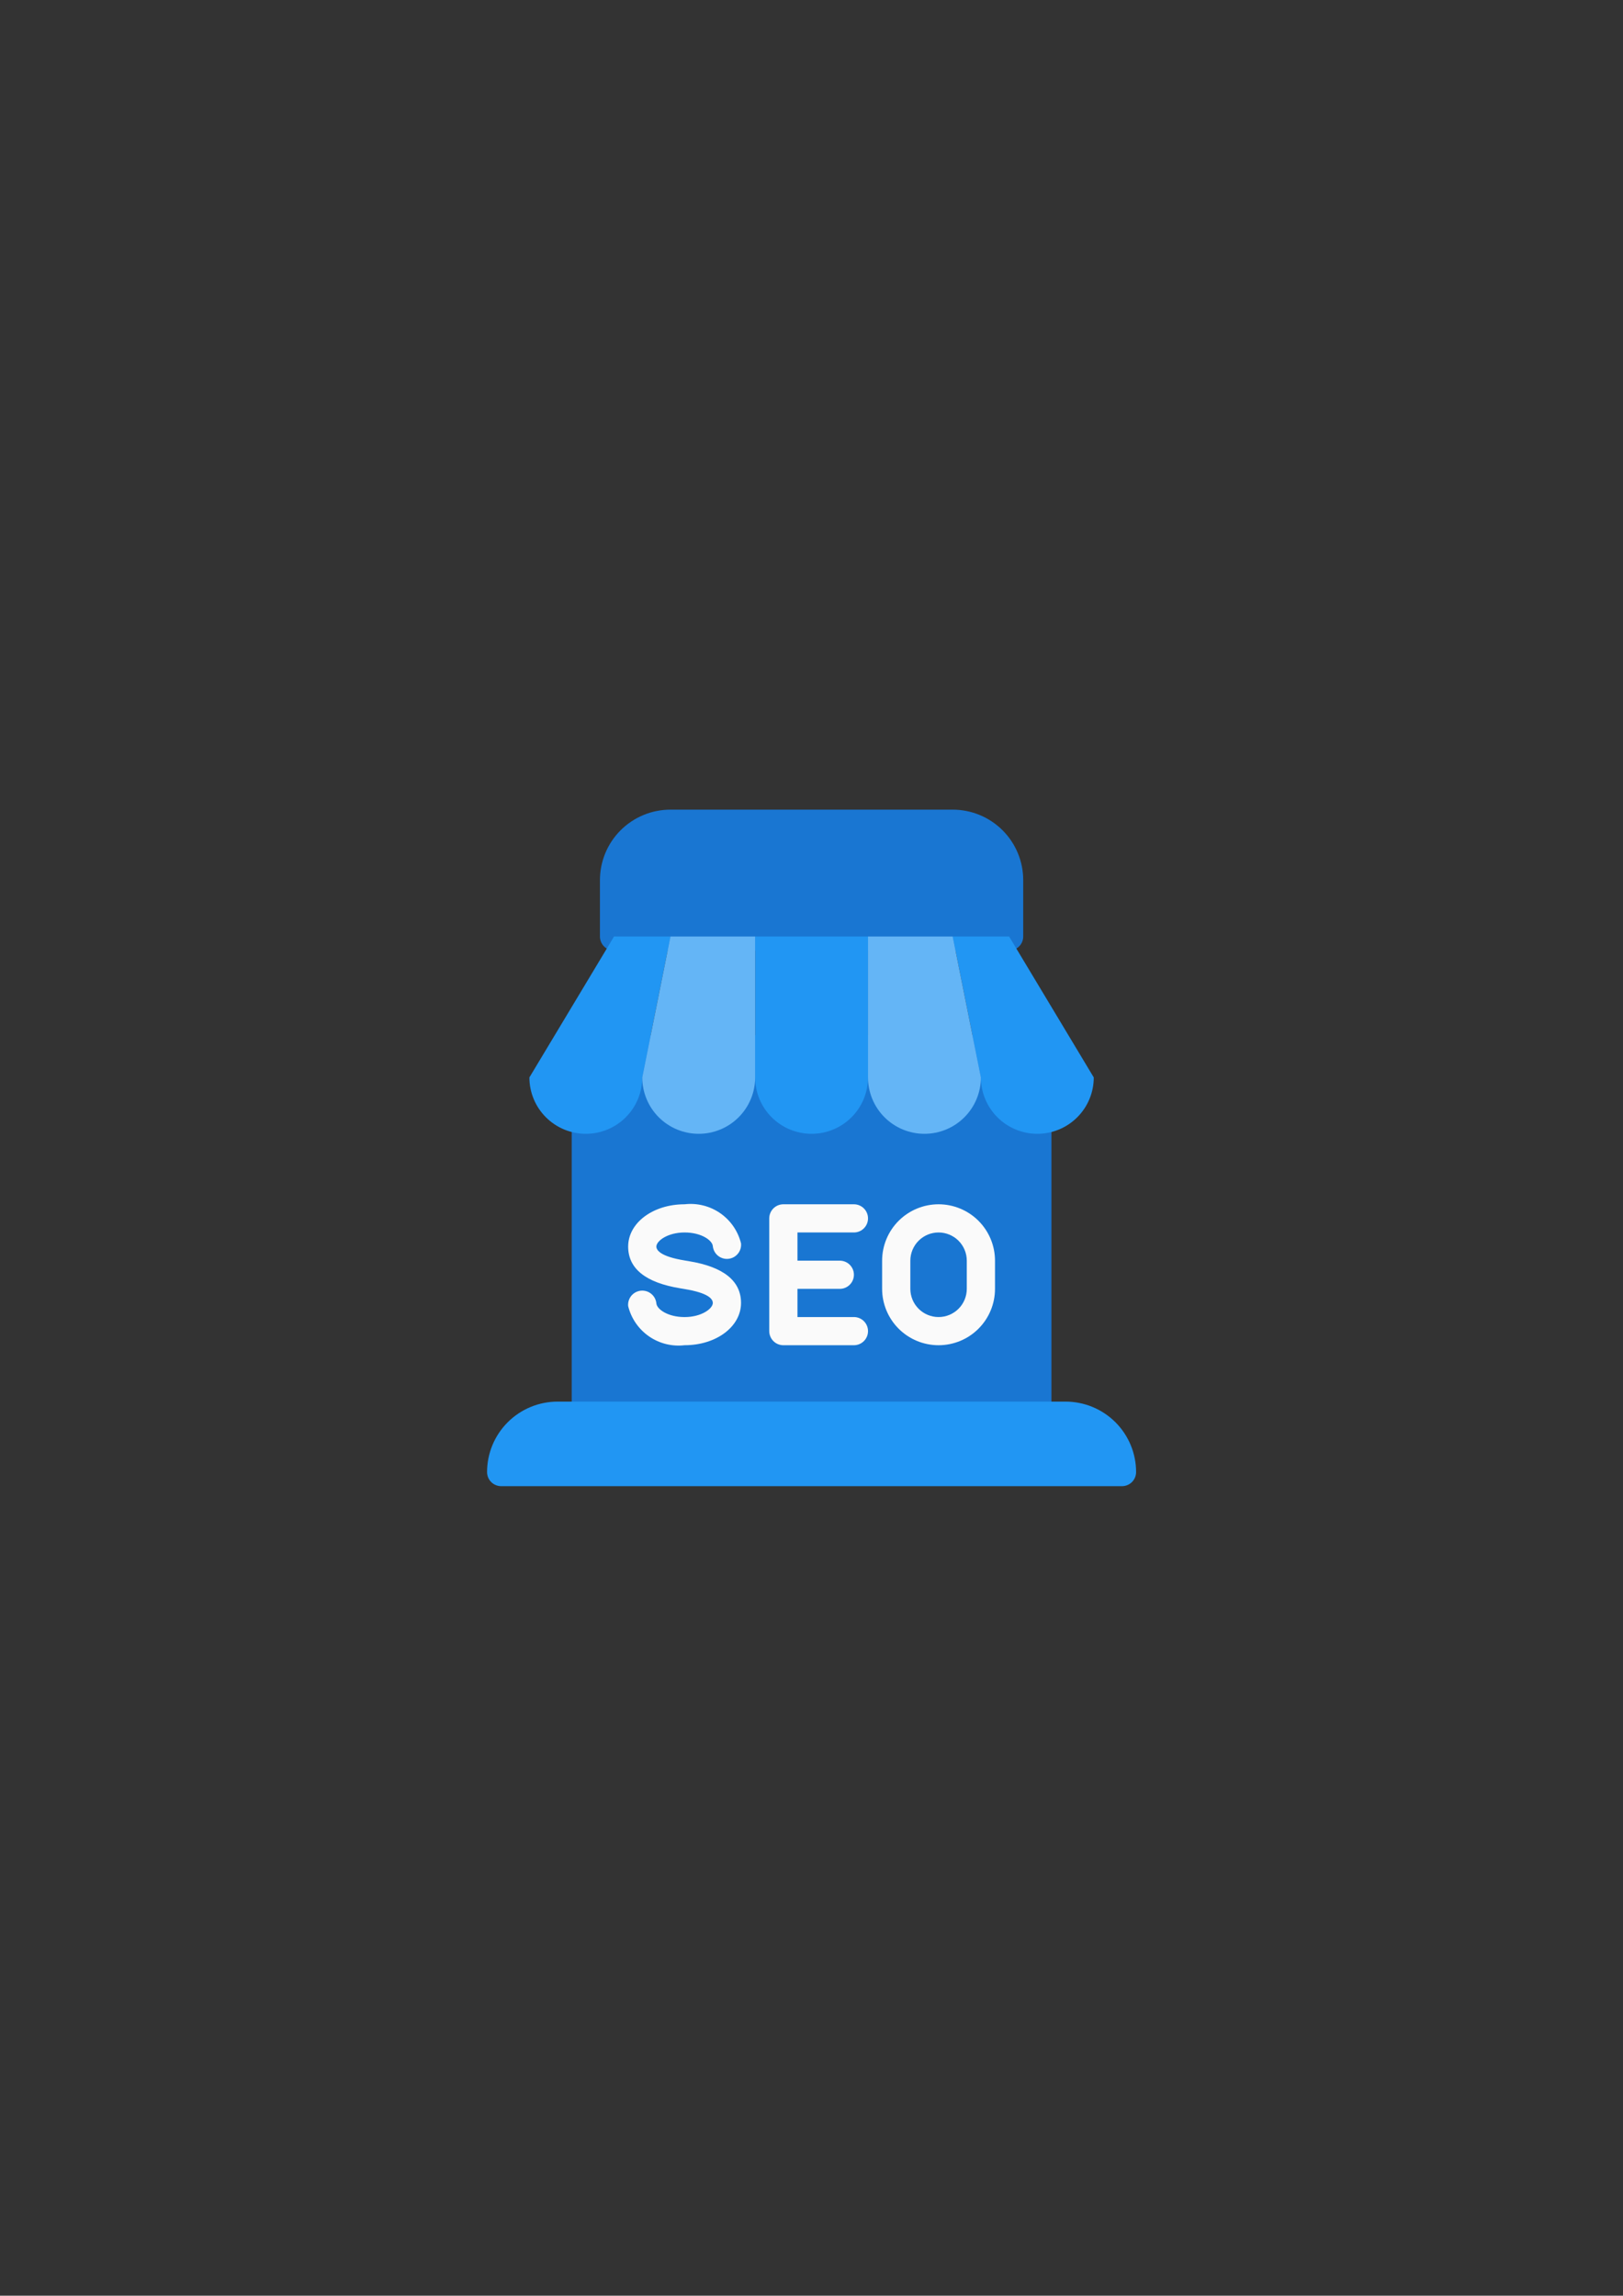 <?xml version="1.0" encoding="UTF-8"?>
<svg xmlns="http://www.w3.org/2000/svg" xmlns:xlink="http://www.w3.org/1999/xlink" width="1190.25pt" height="1683.75pt" viewBox="0 0 1190.25 1683.75" version="1.2">
<rect x="0" y="0" width="1190.25" height="1683.75" fill="#333333" stroke="none"/>
<defs>
<clipPath id="clip1">
  <path d="M 357.09 1027 L 833.238 1027 L 833.238 1090.012 L 357.09 1090.012 Z M 357.09 1027 "/>
</clipPath>
<clipPath id="clip2">
  <path d="M 439 593.816 L 751 593.816 L 751 698 L 439 698 Z M 439 593.816 "/>
</clipPath>
</defs>
<g id="surface1">
<path style=" stroke:none;fill-rule:nonzero;fill:rgb(9.799%,46.269%,82.349%);fill-opacity:1;" d="M 429.625 759.215 L 760.738 759.215 C 761.418 759.215 762.09 759.281 762.758 759.41 C 763.422 759.543 764.07 759.742 764.699 760 C 765.324 760.262 765.922 760.578 766.488 760.957 C 767.051 761.332 767.574 761.762 768.055 762.242 C 768.535 762.723 768.965 763.242 769.34 763.809 C 769.719 764.371 770.039 764.969 770.297 765.594 C 770.559 766.223 770.754 766.867 770.887 767.535 C 771.02 768.199 771.086 768.871 771.086 769.551 L 771.086 1038.324 C 771.086 1039.004 771.02 1039.676 770.887 1040.34 C 770.754 1041.008 770.559 1041.652 770.297 1042.281 C 770.039 1042.906 769.719 1043.504 769.34 1044.066 C 768.965 1044.633 768.535 1045.152 768.055 1045.633 C 767.574 1046.113 767.051 1046.543 766.488 1046.918 C 765.922 1047.297 765.324 1047.613 764.699 1047.875 C 764.07 1048.133 763.422 1048.332 762.758 1048.461 C 762.09 1048.594 761.418 1048.66 760.738 1048.66 L 429.625 1048.66 C 428.945 1048.66 428.273 1048.594 427.609 1048.461 C 426.941 1048.332 426.293 1048.133 425.668 1047.875 C 425.039 1047.613 424.441 1047.297 423.879 1046.918 C 423.312 1046.543 422.789 1046.113 422.309 1045.633 C 421.828 1045.152 421.402 1044.633 421.023 1044.066 C 420.645 1043.504 420.328 1042.906 420.066 1042.281 C 419.809 1041.652 419.609 1041.008 419.477 1040.34 C 419.344 1039.676 419.277 1039.004 419.277 1038.324 L 419.277 769.551 C 419.277 768.871 419.344 768.199 419.477 767.535 C 419.609 766.867 419.809 766.223 420.066 765.594 C 420.328 764.969 420.645 764.371 421.023 763.809 C 421.402 763.242 421.828 762.723 422.309 762.242 C 422.789 761.762 423.312 761.332 423.879 760.957 C 424.441 760.578 425.039 760.262 425.668 760 C 426.293 759.742 426.941 759.543 427.609 759.41 C 428.273 759.281 428.945 759.215 429.625 759.215 Z M 429.625 759.215 "/>
<path style=" stroke:none;fill-rule:nonzero;fill:rgb(98.039%,98.039%,98.039%);fill-opacity:1;" d="M 505.285 925.004 L 502.223 924.488 C 484.074 921.531 481.363 916.816 481.363 914.273 C 481.363 910.141 489.641 903.938 502.059 903.938 C 514.473 903.938 522.379 909.77 522.75 913.922 C 522.816 914.602 522.945 915.27 523.145 915.922 C 523.34 916.574 523.598 917.199 523.918 917.805 C 524.234 918.406 524.613 918.973 525.043 919.5 C 525.473 920.027 525.953 920.508 526.477 920.941 C 527.004 921.379 527.566 921.754 528.168 922.078 C 528.77 922.402 529.395 922.664 530.047 922.863 C 530.699 923.062 531.367 923.199 532.043 923.27 C 532.723 923.336 533.402 923.34 534.082 923.273 C 534.762 923.211 535.426 923.082 536.082 922.887 C 536.734 922.688 537.363 922.434 537.965 922.113 C 538.57 921.793 539.133 921.418 539.664 920.988 C 540.191 920.559 540.676 920.078 541.109 919.555 C 541.543 919.027 541.922 918.465 542.246 917.867 C 542.57 917.266 542.832 916.641 543.035 915.988 C 543.234 915.336 543.367 914.672 543.438 913.996 C 543.508 913.316 543.512 912.637 543.445 911.961 C 543.172 910.844 542.848 909.746 542.477 908.664 C 542.102 907.578 541.68 906.512 541.211 905.465 C 540.742 904.418 540.227 903.398 539.664 902.398 C 539.102 901.398 538.496 900.426 537.844 899.48 C 537.195 898.535 536.504 897.621 535.77 896.738 C 535.035 895.859 534.266 895.012 533.453 894.199 C 532.645 893.387 531.801 892.609 530.918 891.875 C 530.039 891.137 529.129 890.441 528.184 889.789 C 527.242 889.137 526.273 888.527 525.273 887.961 C 524.273 887.395 523.254 886.875 522.207 886.398 C 521.164 885.926 520.098 885.5 519.016 885.125 C 517.93 884.746 516.832 884.418 515.719 884.141 C 514.605 883.863 513.48 883.633 512.348 883.457 C 511.211 883.281 510.074 883.156 508.926 883.082 C 507.781 883.008 506.637 882.988 505.488 883.016 C 504.34 883.047 503.195 883.129 502.059 883.262 C 478.84 883.262 460.668 896.887 460.668 914.273 C 460.668 930.465 473.52 940.758 498.91 944.895 L 501.934 945.41 C 519.129 948.223 522.75 952.523 522.75 955.645 C 522.75 959.781 514.473 965.984 502.059 965.984 C 489.641 965.984 481.734 960.152 481.363 955.977 C 481.297 955.297 481.168 954.633 480.973 953.98 C 480.773 953.328 480.516 952.699 480.195 952.098 C 479.879 951.496 479.5 950.93 479.07 950.402 C 478.641 949.875 478.16 949.395 477.633 948.961 C 477.109 948.527 476.547 948.148 475.945 947.824 C 475.344 947.5 474.719 947.238 474.066 947.039 C 473.414 946.84 472.75 946.703 472.07 946.637 C 471.391 946.566 470.711 946.562 470.035 946.629 C 469.355 946.691 468.688 946.824 468.035 947.02 C 467.383 947.215 466.754 947.473 466.148 947.789 C 465.547 948.109 464.98 948.484 464.453 948.914 C 463.922 949.344 463.441 949.824 463.008 950.348 C 462.574 950.871 462.191 951.434 461.867 952.035 C 461.547 952.633 461.281 953.262 461.082 953.91 C 460.883 954.562 460.746 955.227 460.676 955.906 C 460.605 956.582 460.605 957.262 460.668 957.941 C 460.941 959.055 461.266 960.152 461.637 961.238 C 462.012 962.324 462.43 963.387 462.902 964.434 C 463.371 965.48 463.887 966.504 464.449 967.504 C 465.012 968.504 465.617 969.477 466.266 970.422 C 466.918 971.367 467.609 972.281 468.34 973.164 C 469.074 974.047 469.848 974.895 470.656 975.707 C 471.465 976.52 472.312 977.293 473.191 978.031 C 474.07 978.766 474.98 979.461 475.926 980.117 C 476.867 980.77 477.84 981.379 478.836 981.945 C 479.836 982.512 480.859 983.031 481.902 983.504 C 482.949 983.98 484.012 984.402 485.098 984.781 C 486.18 985.16 487.281 985.488 488.395 985.766 C 489.508 986.043 490.633 986.27 491.766 986.445 C 492.902 986.621 494.039 986.746 495.188 986.82 C 496.332 986.895 497.477 986.914 498.625 986.883 C 499.773 986.852 500.918 986.77 502.059 986.637 C 525.277 986.637 543.445 973.012 543.445 955.625 C 543.445 939.457 530.617 929.16 505.285 925.004 Z M 505.285 925.004 "/>
<path style=" stroke:none;fill-rule:nonzero;fill:rgb(98.039%,98.039%,98.039%);fill-opacity:1;" d="M 626.223 903.938 C 626.902 903.938 627.578 903.871 628.242 903.738 C 628.91 903.605 629.555 903.41 630.184 903.152 C 630.812 902.891 631.406 902.57 631.973 902.195 C 632.539 901.816 633.059 901.391 633.539 900.91 C 634.02 900.43 634.449 899.906 634.828 899.344 C 635.203 898.777 635.523 898.184 635.785 897.555 C 636.043 896.93 636.238 896.281 636.371 895.617 C 636.504 894.949 636.57 894.277 636.57 893.602 C 636.57 892.922 636.504 892.25 636.371 891.582 C 636.238 890.918 636.043 890.27 635.785 889.645 C 635.523 889.016 635.203 888.422 634.828 887.855 C 634.449 887.293 634.02 886.77 633.539 886.289 C 633.059 885.809 632.539 885.383 631.973 885.004 C 631.406 884.629 630.812 884.309 630.184 884.051 C 629.555 883.789 628.91 883.594 628.242 883.461 C 627.578 883.328 626.902 883.262 626.223 883.262 L 574.488 883.262 C 573.809 883.262 573.137 883.328 572.469 883.461 C 571.805 883.594 571.156 883.789 570.527 884.051 C 569.902 884.309 569.305 884.629 568.738 885.004 C 568.176 885.383 567.652 885.809 567.172 886.289 C 566.691 886.77 566.262 887.293 565.883 887.855 C 565.508 888.422 565.188 889.016 564.93 889.645 C 564.668 890.27 564.473 890.918 564.34 891.582 C 564.207 892.25 564.141 892.922 564.141 893.602 L 564.141 976.301 C 564.141 976.977 564.207 977.648 564.34 978.316 C 564.473 978.98 564.668 979.629 564.93 980.254 C 565.188 980.883 565.508 981.477 565.883 982.043 C 566.262 982.605 566.691 983.129 567.172 983.609 C 567.652 984.09 568.176 984.516 568.738 984.895 C 569.305 985.273 569.902 985.59 570.527 985.852 C 571.156 986.109 571.805 986.305 572.469 986.438 C 573.137 986.57 573.809 986.637 574.488 986.637 L 626.223 986.637 C 626.902 986.637 627.578 986.57 628.242 986.438 C 628.91 986.305 629.555 986.109 630.184 985.852 C 630.812 985.59 631.406 985.273 631.973 984.895 C 632.539 984.516 633.059 984.09 633.539 983.609 C 634.02 983.129 634.449 982.605 634.828 982.043 C 635.203 981.477 635.523 980.883 635.785 980.254 C 636.043 979.629 636.238 978.98 636.371 978.316 C 636.504 977.648 636.57 976.977 636.57 976.301 C 636.57 975.621 636.504 974.949 636.371 974.281 C 636.238 973.617 636.043 972.969 635.785 972.344 C 635.523 971.715 635.203 971.121 634.828 970.555 C 634.449 969.992 634.02 969.469 633.539 968.988 C 633.059 968.508 632.539 968.082 631.973 967.703 C 631.406 967.328 630.812 967.008 630.184 966.75 C 629.555 966.488 628.91 966.293 628.242 966.16 C 627.578 966.027 626.902 965.961 626.223 965.961 L 584.836 965.961 L 584.836 945.285 L 615.875 945.285 C 616.555 945.285 617.23 945.223 617.895 945.09 C 618.562 944.957 619.207 944.762 619.836 944.5 C 620.465 944.242 621.062 943.922 621.625 943.543 C 622.191 943.168 622.715 942.738 623.195 942.258 C 623.676 941.781 624.102 941.258 624.48 940.691 C 624.859 940.129 625.176 939.531 625.438 938.906 C 625.695 938.277 625.895 937.633 626.023 936.965 C 626.156 936.301 626.223 935.629 626.223 934.949 C 626.223 934.27 626.156 933.598 626.023 932.934 C 625.895 932.266 625.695 931.621 625.438 930.992 C 625.176 930.367 624.859 929.77 624.48 929.207 C 624.102 928.641 623.676 928.121 623.195 927.641 C 622.715 927.16 622.191 926.73 621.625 926.355 C 621.062 925.977 620.465 925.66 619.836 925.398 C 619.207 925.141 618.562 924.941 617.895 924.812 C 617.23 924.68 616.555 924.613 615.875 924.613 L 584.836 924.613 L 584.836 903.938 Z M 626.223 903.938 "/>
<path style=" stroke:none;fill-rule:nonzero;fill:rgb(98.039%,98.039%,98.039%);fill-opacity:1;" d="M 688.309 883.262 C 686.953 883.262 685.602 883.328 684.25 883.461 C 682.902 883.594 681.562 883.793 680.234 884.059 C 678.902 884.32 677.59 884.648 676.293 885.043 C 674.996 885.438 673.723 885.891 672.469 886.41 C 671.215 886.93 669.992 887.508 668.797 888.145 C 667.602 888.785 666.441 889.48 665.312 890.23 C 664.188 890.984 663.098 891.789 662.051 892.648 C 661.004 893.508 660 894.414 659.043 895.375 C 658.082 896.332 657.172 897.332 656.312 898.379 C 655.453 899.426 654.648 900.512 653.895 901.641 C 653.141 902.766 652.445 903.926 651.805 905.121 C 651.168 906.316 650.59 907.539 650.07 908.789 C 649.551 910.039 649.094 911.312 648.699 912.609 C 648.309 913.906 647.977 915.219 647.715 916.547 C 647.449 917.875 647.25 919.211 647.117 920.559 C 646.984 921.906 646.918 923.258 646.918 924.613 L 646.918 945.285 C 646.918 946.641 646.984 947.992 647.117 949.34 C 647.25 950.688 647.449 952.027 647.715 953.355 C 647.977 954.684 648.309 955.996 648.699 957.289 C 649.094 958.586 649.551 959.859 650.07 961.109 C 650.59 962.363 651.168 963.586 651.805 964.777 C 652.445 965.973 653.141 967.133 653.895 968.258 C 654.648 969.387 655.453 970.473 656.312 971.52 C 657.172 972.566 658.082 973.566 659.043 974.527 C 660 975.484 661.004 976.391 662.051 977.25 C 663.098 978.109 664.188 978.914 665.312 979.668 C 666.441 980.422 667.602 981.117 668.797 981.754 C 669.992 982.391 671.215 982.973 672.469 983.488 C 673.723 984.008 674.996 984.465 676.293 984.855 C 677.59 985.25 678.902 985.578 680.234 985.844 C 681.562 986.105 682.902 986.305 684.25 986.438 C 685.602 986.57 686.953 986.637 688.309 986.637 C 689.664 986.637 691.016 986.57 692.363 986.438 C 693.715 986.305 695.051 986.105 696.383 985.844 C 697.711 985.578 699.023 985.25 700.32 984.855 C 701.621 984.465 702.895 984.008 704.145 983.488 C 705.398 982.973 706.621 982.391 707.816 981.754 C 709.016 981.117 710.176 980.422 711.301 979.668 C 712.43 978.914 713.516 978.109 714.566 977.25 C 715.613 976.391 716.617 975.484 717.574 974.527 C 718.531 973.566 719.441 972.566 720.301 971.52 C 721.16 970.473 721.969 969.387 722.723 968.258 C 723.473 967.133 724.172 965.973 724.809 964.777 C 725.449 963.586 726.027 962.363 726.547 961.109 C 727.066 959.859 727.52 958.586 727.914 957.289 C 728.309 955.996 728.637 954.684 728.902 953.355 C 729.164 952.027 729.363 950.688 729.496 949.34 C 729.629 947.992 729.695 946.641 729.695 945.285 L 729.695 924.613 C 729.695 923.258 729.629 921.906 729.496 920.559 C 729.363 919.211 729.164 917.875 728.902 916.547 C 728.637 915.219 728.309 913.906 727.914 912.609 C 727.52 911.312 727.066 910.039 726.547 908.789 C 726.027 907.539 725.449 906.312 724.809 905.121 C 724.172 903.926 723.473 902.766 722.723 901.641 C 721.969 900.512 721.16 899.426 720.301 898.379 C 719.441 897.332 718.531 896.332 717.574 895.375 C 716.617 894.414 715.613 893.508 714.566 892.648 C 713.516 891.789 712.43 890.984 711.301 890.23 C 710.176 889.48 709.016 888.785 707.816 888.145 C 706.621 887.508 705.398 886.93 704.145 886.41 C 702.895 885.891 701.621 885.438 700.32 885.043 C 699.023 884.648 697.711 884.32 696.383 884.059 C 695.051 883.793 693.715 883.594 692.363 883.461 C 691.016 883.328 689.664 883.262 688.309 883.262 Z M 709.004 945.285 C 709.004 945.965 708.969 946.641 708.902 947.312 C 708.836 947.988 708.738 948.656 708.605 949.32 C 708.473 949.984 708.309 950.641 708.109 951.289 C 707.914 951.938 707.688 952.574 707.426 953.199 C 707.168 953.824 706.879 954.438 706.559 955.031 C 706.238 955.629 705.891 956.211 705.516 956.773 C 705.137 957.336 704.734 957.879 704.305 958.402 C 703.875 958.926 703.422 959.426 702.941 959.906 C 702.461 960.387 701.961 960.84 701.438 961.27 C 700.914 961.699 700.367 962.102 699.805 962.477 C 699.242 962.855 698.66 963.203 698.062 963.52 C 697.465 963.84 696.852 964.129 696.227 964.387 C 695.602 964.648 694.965 964.875 694.316 965.07 C 693.668 965.27 693.008 965.434 692.344 965.566 C 691.68 965.695 691.012 965.797 690.336 965.863 C 689.66 965.93 688.984 965.961 688.309 965.961 C 687.629 965.961 686.953 965.93 686.277 965.863 C 685.605 965.797 684.934 965.695 684.27 965.566 C 683.605 965.434 682.949 965.27 682.301 965.07 C 681.652 964.875 681.016 964.648 680.387 964.387 C 679.762 964.129 679.148 963.84 678.551 963.52 C 677.953 963.203 677.375 962.855 676.809 962.477 C 676.246 962.102 675.703 961.699 675.18 961.27 C 674.656 960.84 674.152 960.387 673.676 959.906 C 673.195 959.426 672.742 958.926 672.312 958.402 C 671.879 957.879 671.477 957.336 671.102 956.773 C 670.723 956.211 670.375 955.629 670.059 955.031 C 669.738 954.438 669.449 953.824 669.188 953.199 C 668.93 952.574 668.699 951.938 668.504 951.289 C 668.309 950.641 668.145 949.984 668.012 949.32 C 667.879 948.656 667.777 947.988 667.711 947.312 C 667.645 946.641 667.613 945.965 667.613 945.285 L 667.613 924.613 C 667.613 923.934 667.645 923.258 667.711 922.586 C 667.777 921.91 667.879 921.242 668.012 920.578 C 668.145 919.914 668.309 919.258 668.504 918.609 C 668.699 917.961 668.93 917.324 669.188 916.699 C 669.449 916.074 669.738 915.465 670.059 914.867 C 670.375 914.27 670.723 913.688 671.102 913.125 C 671.477 912.562 671.879 912.02 672.312 911.496 C 672.742 910.973 673.195 910.473 673.676 909.992 C 674.152 909.516 674.656 909.059 675.18 908.629 C 675.703 908.199 676.246 907.797 676.809 907.422 C 677.375 907.047 677.953 906.699 678.551 906.379 C 679.148 906.059 679.762 905.77 680.387 905.512 C 681.016 905.254 681.652 905.023 682.301 904.828 C 682.949 904.633 683.605 904.465 684.27 904.336 C 684.934 904.203 685.605 904.102 686.277 904.035 C 686.953 903.969 687.629 903.938 688.309 903.938 C 688.984 903.938 689.66 903.969 690.336 904.035 C 691.012 904.102 691.68 904.203 692.344 904.336 C 693.008 904.465 693.668 904.633 694.316 904.828 C 694.965 905.023 695.602 905.254 696.227 905.512 C 696.852 905.77 697.465 906.059 698.062 906.379 C 698.66 906.699 699.242 907.047 699.805 907.422 C 700.367 907.797 700.914 908.199 701.438 908.629 C 701.961 909.059 702.461 909.516 702.941 909.992 C 703.422 910.473 703.875 910.973 704.305 911.496 C 704.734 912.02 705.137 912.562 705.516 913.125 C 705.891 913.688 706.238 914.27 706.559 914.867 C 706.879 915.465 707.168 916.074 707.426 916.699 C 707.688 917.324 707.914 917.961 708.109 918.609 C 708.309 919.258 708.473 919.914 708.605 920.578 C 708.738 921.242 708.836 921.91 708.902 922.586 C 708.969 923.258 709.004 923.934 709.004 924.613 Z M 709.004 945.285 "/>
<g clip-path="url(#clip1)" clip-rule="nonzero">
<path style=" stroke:none;fill-rule:nonzero;fill:rgb(12.939%,58.82%,95.29%);fill-opacity:1;" d="M 781.434 1027.988 L 408.934 1027.988 C 407.238 1027.988 405.547 1028.07 403.859 1028.234 C 402.176 1028.402 400.5 1028.648 398.84 1028.98 C 397.176 1029.309 395.535 1029.723 393.914 1030.211 C 392.293 1030.703 390.699 1031.273 389.133 1031.922 C 387.566 1032.57 386.039 1033.293 384.543 1034.09 C 383.051 1034.887 381.598 1035.758 380.188 1036.699 C 378.781 1037.637 377.422 1038.645 376.109 1039.719 C 374.801 1040.793 373.547 1041.93 372.348 1043.125 C 371.152 1044.324 370.016 1045.574 368.938 1046.883 C 367.863 1048.191 366.855 1049.551 365.914 1050.957 C 364.973 1052.367 364.102 1053.816 363.305 1055.309 C 362.508 1056.801 361.781 1058.328 361.133 1059.895 C 360.484 1061.457 359.914 1063.051 359.422 1064.668 C 358.934 1066.289 358.52 1067.93 358.191 1069.59 C 357.859 1071.25 357.609 1072.922 357.445 1074.605 C 357.277 1076.293 357.195 1077.98 357.195 1079.672 C 357.195 1080.352 357.262 1081.023 357.395 1081.691 C 357.527 1082.355 357.723 1083.004 357.984 1083.629 C 358.242 1084.258 358.562 1084.852 358.941 1085.418 C 359.316 1085.98 359.746 1086.504 360.227 1086.984 C 360.707 1087.465 361.23 1087.891 361.793 1088.27 C 362.359 1088.645 362.957 1088.965 363.582 1089.223 C 364.211 1089.484 364.859 1089.68 365.523 1089.812 C 366.191 1089.945 366.863 1090.012 367.543 1090.012 L 822.82 1090.012 C 823.5 1090.012 824.176 1089.945 824.84 1089.812 C 825.508 1089.68 826.152 1089.484 826.781 1089.223 C 827.41 1088.965 828.004 1088.645 828.57 1088.27 C 829.137 1087.891 829.656 1087.465 830.137 1086.984 C 830.617 1086.504 831.047 1085.98 831.426 1085.418 C 831.801 1084.852 832.121 1084.258 832.383 1083.629 C 832.641 1083.004 832.836 1082.355 832.969 1081.691 C 833.102 1081.023 833.168 1080.352 833.168 1079.672 C 833.168 1077.98 833.086 1076.293 832.922 1074.605 C 832.754 1072.922 832.504 1071.25 832.176 1069.59 C 831.844 1067.93 831.434 1066.289 830.941 1064.668 C 830.449 1063.051 829.879 1061.457 829.23 1059.895 C 828.582 1058.328 827.859 1056.801 827.059 1055.309 C 826.262 1053.816 825.391 1052.363 824.449 1050.957 C 823.508 1049.551 822.5 1048.191 821.426 1046.883 C 820.352 1045.574 819.215 1044.324 818.016 1043.125 C 816.816 1041.93 815.562 1040.793 814.254 1039.719 C 812.945 1038.645 811.586 1037.637 810.176 1036.695 C 808.766 1035.758 807.316 1034.887 805.82 1034.09 C 804.328 1033.293 802.797 1032.57 801.23 1031.922 C 799.664 1031.273 798.074 1030.703 796.449 1030.211 C 794.828 1029.719 793.188 1029.309 791.527 1028.98 C 789.863 1028.648 788.191 1028.402 786.504 1028.234 C 784.816 1028.07 783.129 1027.988 781.434 1027.988 Z M 781.434 1027.988 "/>
</g>
<g clip-path="url(#clip2)" clip-rule="nonzero">
<path style=" stroke:none;fill-rule:nonzero;fill:rgb(9.799%,46.269%,82.349%);fill-opacity:1;" d="M 698.656 593.816 L 491.711 593.816 C 490.016 593.816 488.324 593.898 486.641 594.062 C 484.953 594.23 483.277 594.477 481.617 594.809 C 479.953 595.137 478.312 595.551 476.691 596.039 C 475.07 596.531 473.477 597.102 471.91 597.75 C 470.348 598.398 468.816 599.121 467.32 599.918 C 465.828 600.715 464.375 601.586 462.969 602.527 C 461.559 603.465 460.199 604.473 458.891 605.547 C 457.578 606.621 456.324 607.758 455.125 608.953 C 453.93 610.152 452.793 611.402 451.719 612.711 C 450.641 614.02 449.633 615.379 448.691 616.785 C 447.75 618.195 446.883 619.645 446.082 621.137 C 445.285 622.629 444.559 624.156 443.91 625.723 C 443.262 627.285 442.691 628.879 442.203 630.496 C 441.711 632.117 441.297 633.758 440.969 635.418 C 440.637 637.078 440.391 638.75 440.223 640.438 C 440.059 642.121 439.973 643.809 439.973 645.5 L 439.973 686.852 C 439.973 687.531 440.039 688.203 440.172 688.867 C 440.305 689.535 440.5 690.18 440.762 690.809 C 441.02 691.434 441.34 692.031 441.719 692.594 C 442.094 693.16 442.523 693.68 443.004 694.16 C 443.484 694.641 444.008 695.07 444.574 695.445 C 445.137 695.824 445.734 696.141 446.359 696.402 C 446.988 696.66 447.637 696.859 448.301 696.992 C 448.969 697.121 449.641 697.188 450.32 697.188 L 740.043 697.188 C 740.723 697.188 741.395 697.121 742.062 696.992 C 742.73 696.859 743.375 696.66 744.004 696.402 C 744.633 696.141 745.227 695.824 745.793 695.445 C 746.355 695.07 746.879 694.641 747.359 694.16 C 747.84 693.68 748.27 693.16 748.648 692.594 C 749.023 692.031 749.344 691.434 749.602 690.809 C 749.863 690.18 750.059 689.535 750.191 688.867 C 750.324 688.203 750.391 687.531 750.391 686.852 L 750.391 645.5 C 750.391 643.809 750.309 642.121 750.141 640.438 C 749.977 638.75 749.727 637.078 749.398 635.418 C 749.066 633.758 748.656 632.117 748.164 630.496 C 747.672 628.879 747.102 627.285 746.453 625.723 C 745.805 624.156 745.082 622.629 744.281 621.137 C 743.484 619.645 742.613 618.195 741.672 616.785 C 740.73 615.379 739.723 614.02 738.648 612.711 C 737.574 611.402 736.438 610.152 735.238 608.953 C 734.039 607.758 732.785 606.621 731.477 605.547 C 730.168 604.473 728.809 603.465 727.398 602.527 C 725.988 601.586 724.539 600.715 723.043 599.918 C 721.547 599.121 720.02 598.398 718.453 597.75 C 716.887 597.102 715.293 596.531 713.672 596.039 C 712.051 595.551 710.41 595.137 708.75 594.809 C 707.086 594.477 705.414 594.23 703.727 594.062 C 702.039 593.898 700.348 593.816 698.656 593.816 Z M 698.656 593.816 "/>
</g>
<path style=" stroke:none;fill-rule:nonzero;fill:rgb(12.939%,58.82%,95.29%);fill-opacity:1;" d="M 450.32 686.852 L 388.238 790.227 C 388.238 791.578 388.305 792.93 388.438 794.277 C 388.57 795.625 388.77 796.965 389.031 798.293 C 389.297 799.621 389.625 800.934 390.02 802.23 C 390.414 803.523 390.871 804.797 391.387 806.051 C 391.906 807.301 392.484 808.523 393.125 809.719 C 393.762 810.914 394.461 812.074 395.211 813.199 C 395.965 814.324 396.773 815.41 397.633 816.457 C 398.492 817.504 399.402 818.508 400.359 819.465 C 401.32 820.422 402.32 821.332 403.371 822.191 C 404.418 823.047 405.504 823.855 406.633 824.605 C 407.758 825.359 408.922 826.055 410.117 826.691 C 411.312 827.332 412.535 827.91 413.789 828.43 C 415.039 828.945 416.316 829.402 417.613 829.793 C 418.91 830.188 420.223 830.516 421.551 830.781 C 422.883 831.047 424.219 831.242 425.57 831.375 C 426.918 831.508 428.27 831.574 429.625 831.574 C 430.98 831.574 432.336 831.508 433.684 831.375 C 435.031 831.242 436.371 831.047 437.699 830.781 C 439.031 830.516 440.344 830.188 441.641 829.793 C 442.938 829.402 444.215 828.945 445.465 828.43 C 446.719 827.91 447.941 827.332 449.137 826.691 C 450.332 826.055 451.492 825.359 452.621 824.605 C 453.75 823.855 454.836 823.047 455.883 822.191 C 456.93 821.332 457.934 820.422 458.895 819.465 C 459.852 818.508 460.762 817.504 461.621 816.457 C 462.48 815.41 463.285 814.324 464.039 813.199 C 464.793 812.074 465.488 810.914 466.129 809.719 C 466.766 808.523 467.348 807.301 467.863 806.051 C 468.383 804.797 468.84 803.523 469.234 802.23 C 469.625 800.934 469.957 799.621 470.219 798.293 C 470.484 796.965 470.684 795.625 470.816 794.277 C 470.949 792.93 471.016 791.578 471.016 790.227 L 491.711 686.852 Z M 450.32 686.852 "/>
<path style=" stroke:none;fill-rule:nonzero;fill:rgb(12.939%,58.82%,95.29%);fill-opacity:1;" d="M 553.793 686.852 L 553.793 790.227 C 553.793 791.578 553.859 792.93 553.992 794.277 C 554.125 795.625 554.324 796.965 554.59 798.293 C 554.852 799.621 555.184 800.934 555.574 802.23 C 555.969 803.523 556.426 804.797 556.945 806.051 C 557.461 807.301 558.043 808.523 558.68 809.719 C 559.32 810.914 560.016 812.074 560.77 813.199 C 561.523 814.324 562.328 815.41 563.188 816.457 C 564.047 817.504 564.957 818.508 565.914 819.465 C 566.875 820.422 567.879 821.332 568.926 822.191 C 569.973 823.047 571.062 823.855 572.188 824.605 C 573.316 825.359 574.477 826.055 575.672 826.691 C 576.867 827.332 578.09 827.91 579.344 828.43 C 580.598 828.945 581.871 829.402 583.168 829.793 C 584.465 830.188 585.777 830.516 587.109 830.781 C 588.438 831.047 589.777 831.242 591.125 831.375 C 592.477 831.508 593.828 831.574 595.184 831.574 C 596.539 831.574 597.891 831.508 599.238 831.375 C 600.59 831.242 601.926 831.047 603.258 830.781 C 604.586 830.516 605.898 830.188 607.195 829.793 C 608.496 829.402 609.77 828.945 611.02 828.43 C 612.273 827.91 613.496 827.332 614.691 826.691 C 615.887 826.055 617.051 825.359 618.176 824.605 C 619.305 823.855 620.391 823.047 621.438 822.191 C 622.488 821.332 623.492 820.422 624.449 819.465 C 625.406 818.508 626.316 817.504 627.176 816.457 C 628.035 815.41 628.844 814.324 629.598 813.199 C 630.348 812.074 631.047 810.914 631.684 809.719 C 632.324 808.523 632.902 807.301 633.422 806.051 C 633.941 804.797 634.395 803.523 634.789 802.23 C 635.184 800.934 635.512 799.621 635.777 798.293 C 636.039 796.965 636.238 795.625 636.371 794.277 C 636.504 792.93 636.57 791.578 636.57 790.227 L 636.57 686.852 Z M 553.793 686.852 "/>
<path style=" stroke:none;fill-rule:nonzero;fill:rgb(39.22%,70.979%,96.469%);fill-opacity:1;" d="M 553.793 686.852 L 553.793 790.227 C 553.793 791.578 553.727 792.93 553.594 794.277 C 553.461 795.625 553.262 796.965 553 798.293 C 552.734 799.621 552.406 800.934 552.012 802.23 C 551.617 803.523 551.16 804.797 550.645 806.051 C 550.125 807.301 549.547 808.523 548.906 809.719 C 548.266 810.914 547.57 812.074 546.816 813.199 C 546.066 814.324 545.258 815.41 544.398 816.457 C 543.539 817.504 542.629 818.508 541.672 819.465 C 540.711 820.422 539.711 821.332 538.66 822.191 C 537.613 823.047 536.527 823.855 535.398 824.605 C 534.273 825.359 533.109 826.055 531.914 826.691 C 530.719 827.332 529.496 827.91 528.242 828.43 C 526.992 828.945 525.715 829.402 524.418 829.793 C 523.121 830.188 521.809 830.516 520.48 830.781 C 519.148 831.047 517.809 831.242 516.461 831.375 C 515.113 831.508 513.762 831.574 512.406 831.574 C 511.051 831.574 509.695 831.508 508.348 831.375 C 507 831.242 505.66 831.047 504.328 830.781 C 503 830.516 501.688 830.188 500.391 829.793 C 499.094 829.402 497.816 828.945 496.566 828.43 C 495.312 827.91 494.09 827.332 492.895 826.691 C 491.699 826.055 490.535 825.359 489.41 824.605 C 488.281 823.855 487.195 823.047 486.148 822.191 C 485.102 821.332 484.098 820.422 483.137 819.465 C 482.18 818.508 481.27 817.504 480.41 816.457 C 479.551 815.41 478.742 814.324 477.992 813.199 C 477.238 812.074 476.543 810.914 475.902 809.719 C 475.262 808.523 474.684 807.301 474.168 806.051 C 473.648 804.797 473.191 803.523 472.797 802.23 C 472.402 800.934 472.074 799.621 471.812 798.293 C 471.547 796.965 471.348 795.625 471.215 794.277 C 471.082 792.93 471.016 791.578 471.016 790.227 L 491.711 686.852 Z M 553.793 686.852 "/>
<path style=" stroke:none;fill-rule:nonzero;fill:rgb(12.939%,58.82%,95.29%);fill-opacity:1;" d="M 740.043 686.852 L 802.129 790.227 C 802.129 791.578 802.062 792.93 801.93 794.277 C 801.797 795.625 801.598 796.965 801.332 798.293 C 801.066 799.621 800.738 800.934 800.344 802.23 C 799.953 803.523 799.496 804.797 798.977 806.051 C 798.457 807.301 797.879 808.523 797.238 809.719 C 796.602 810.914 795.906 812.074 795.152 813.199 C 794.398 814.324 793.594 815.41 792.734 816.457 C 791.871 817.504 790.965 818.508 790.004 819.465 C 789.047 820.422 788.043 821.332 786.996 822.191 C 785.949 823.047 784.859 823.855 783.734 824.605 C 782.605 825.359 781.445 826.055 780.25 826.691 C 779.055 827.332 777.828 827.91 776.578 828.43 C 775.324 828.945 774.051 829.402 772.754 829.793 C 771.457 830.188 770.141 830.516 768.812 830.781 C 767.484 831.047 766.145 831.242 764.797 831.375 C 763.445 831.508 762.094 831.574 760.738 831.574 C 759.383 831.574 758.031 831.508 756.68 831.375 C 755.332 831.242 753.992 831.047 752.664 830.781 C 751.336 830.516 750.02 830.188 748.723 829.793 C 747.426 829.402 746.152 828.945 744.898 828.43 C 743.648 827.91 742.422 827.332 741.227 826.691 C 740.031 826.055 738.871 825.359 737.742 824.605 C 736.617 823.855 735.531 823.047 734.48 822.191 C 733.434 821.332 732.43 820.422 731.473 819.465 C 730.512 818.508 729.605 817.504 728.746 816.457 C 727.883 815.41 727.078 814.324 726.324 813.199 C 725.57 812.074 724.875 810.914 724.238 809.719 C 723.598 808.523 723.02 807.301 722.5 806.051 C 721.98 804.797 721.523 803.523 721.133 802.23 C 720.738 800.934 720.41 799.621 720.145 798.293 C 719.879 796.965 719.68 795.625 719.547 794.277 C 719.414 792.93 719.348 791.578 719.348 790.227 L 698.656 686.852 Z M 740.043 686.852 "/>
<path style=" stroke:none;fill-rule:nonzero;fill:rgb(39.22%,70.979%,96.469%);fill-opacity:1;" d="M 636.57 686.852 L 636.57 790.227 C 636.57 791.578 636.637 792.93 636.77 794.277 C 636.902 795.625 637.102 796.965 637.367 798.293 C 637.633 799.621 637.961 800.934 638.355 802.23 C 638.746 803.523 639.203 804.797 639.723 806.051 C 640.242 807.301 640.82 808.523 641.457 809.719 C 642.098 810.914 642.793 812.074 643.547 813.199 C 644.301 814.324 645.105 815.41 645.965 816.457 C 646.828 817.504 647.734 818.508 648.695 819.465 C 649.652 820.422 650.656 821.332 651.703 822.191 C 652.75 823.047 653.84 823.855 654.965 824.605 C 656.094 825.359 657.254 826.055 658.449 826.691 C 659.645 827.332 660.867 827.91 662.121 828.43 C 663.375 828.945 664.648 829.402 665.945 829.793 C 667.242 830.188 668.555 830.516 669.887 830.781 C 671.215 831.047 672.555 831.242 673.902 831.375 C 675.254 831.508 676.605 831.574 677.961 831.574 C 679.316 831.574 680.668 831.508 682.016 831.375 C 683.367 831.242 684.707 831.047 686.035 830.781 C 687.363 830.516 688.68 830.188 689.977 829.793 C 691.273 829.402 692.547 828.945 693.801 828.43 C 695.051 827.91 696.277 827.332 697.473 826.691 C 698.668 826.055 699.828 825.359 700.953 824.605 C 702.082 823.855 703.168 823.047 704.219 822.191 C 705.266 821.332 706.27 820.422 707.227 819.465 C 708.184 818.508 709.094 817.504 709.953 816.457 C 710.816 815.41 711.621 814.324 712.375 813.199 C 713.129 812.074 713.824 810.914 714.461 809.719 C 715.102 808.523 715.68 807.301 716.199 806.051 C 716.719 804.797 717.172 803.523 717.566 802.23 C 717.961 800.934 718.289 799.621 718.555 798.293 C 718.82 796.965 719.016 795.625 719.148 794.277 C 719.281 792.93 719.348 791.578 719.348 790.227 L 698.656 686.852 Z M 636.57 686.852 "/>
</g>
</svg>
